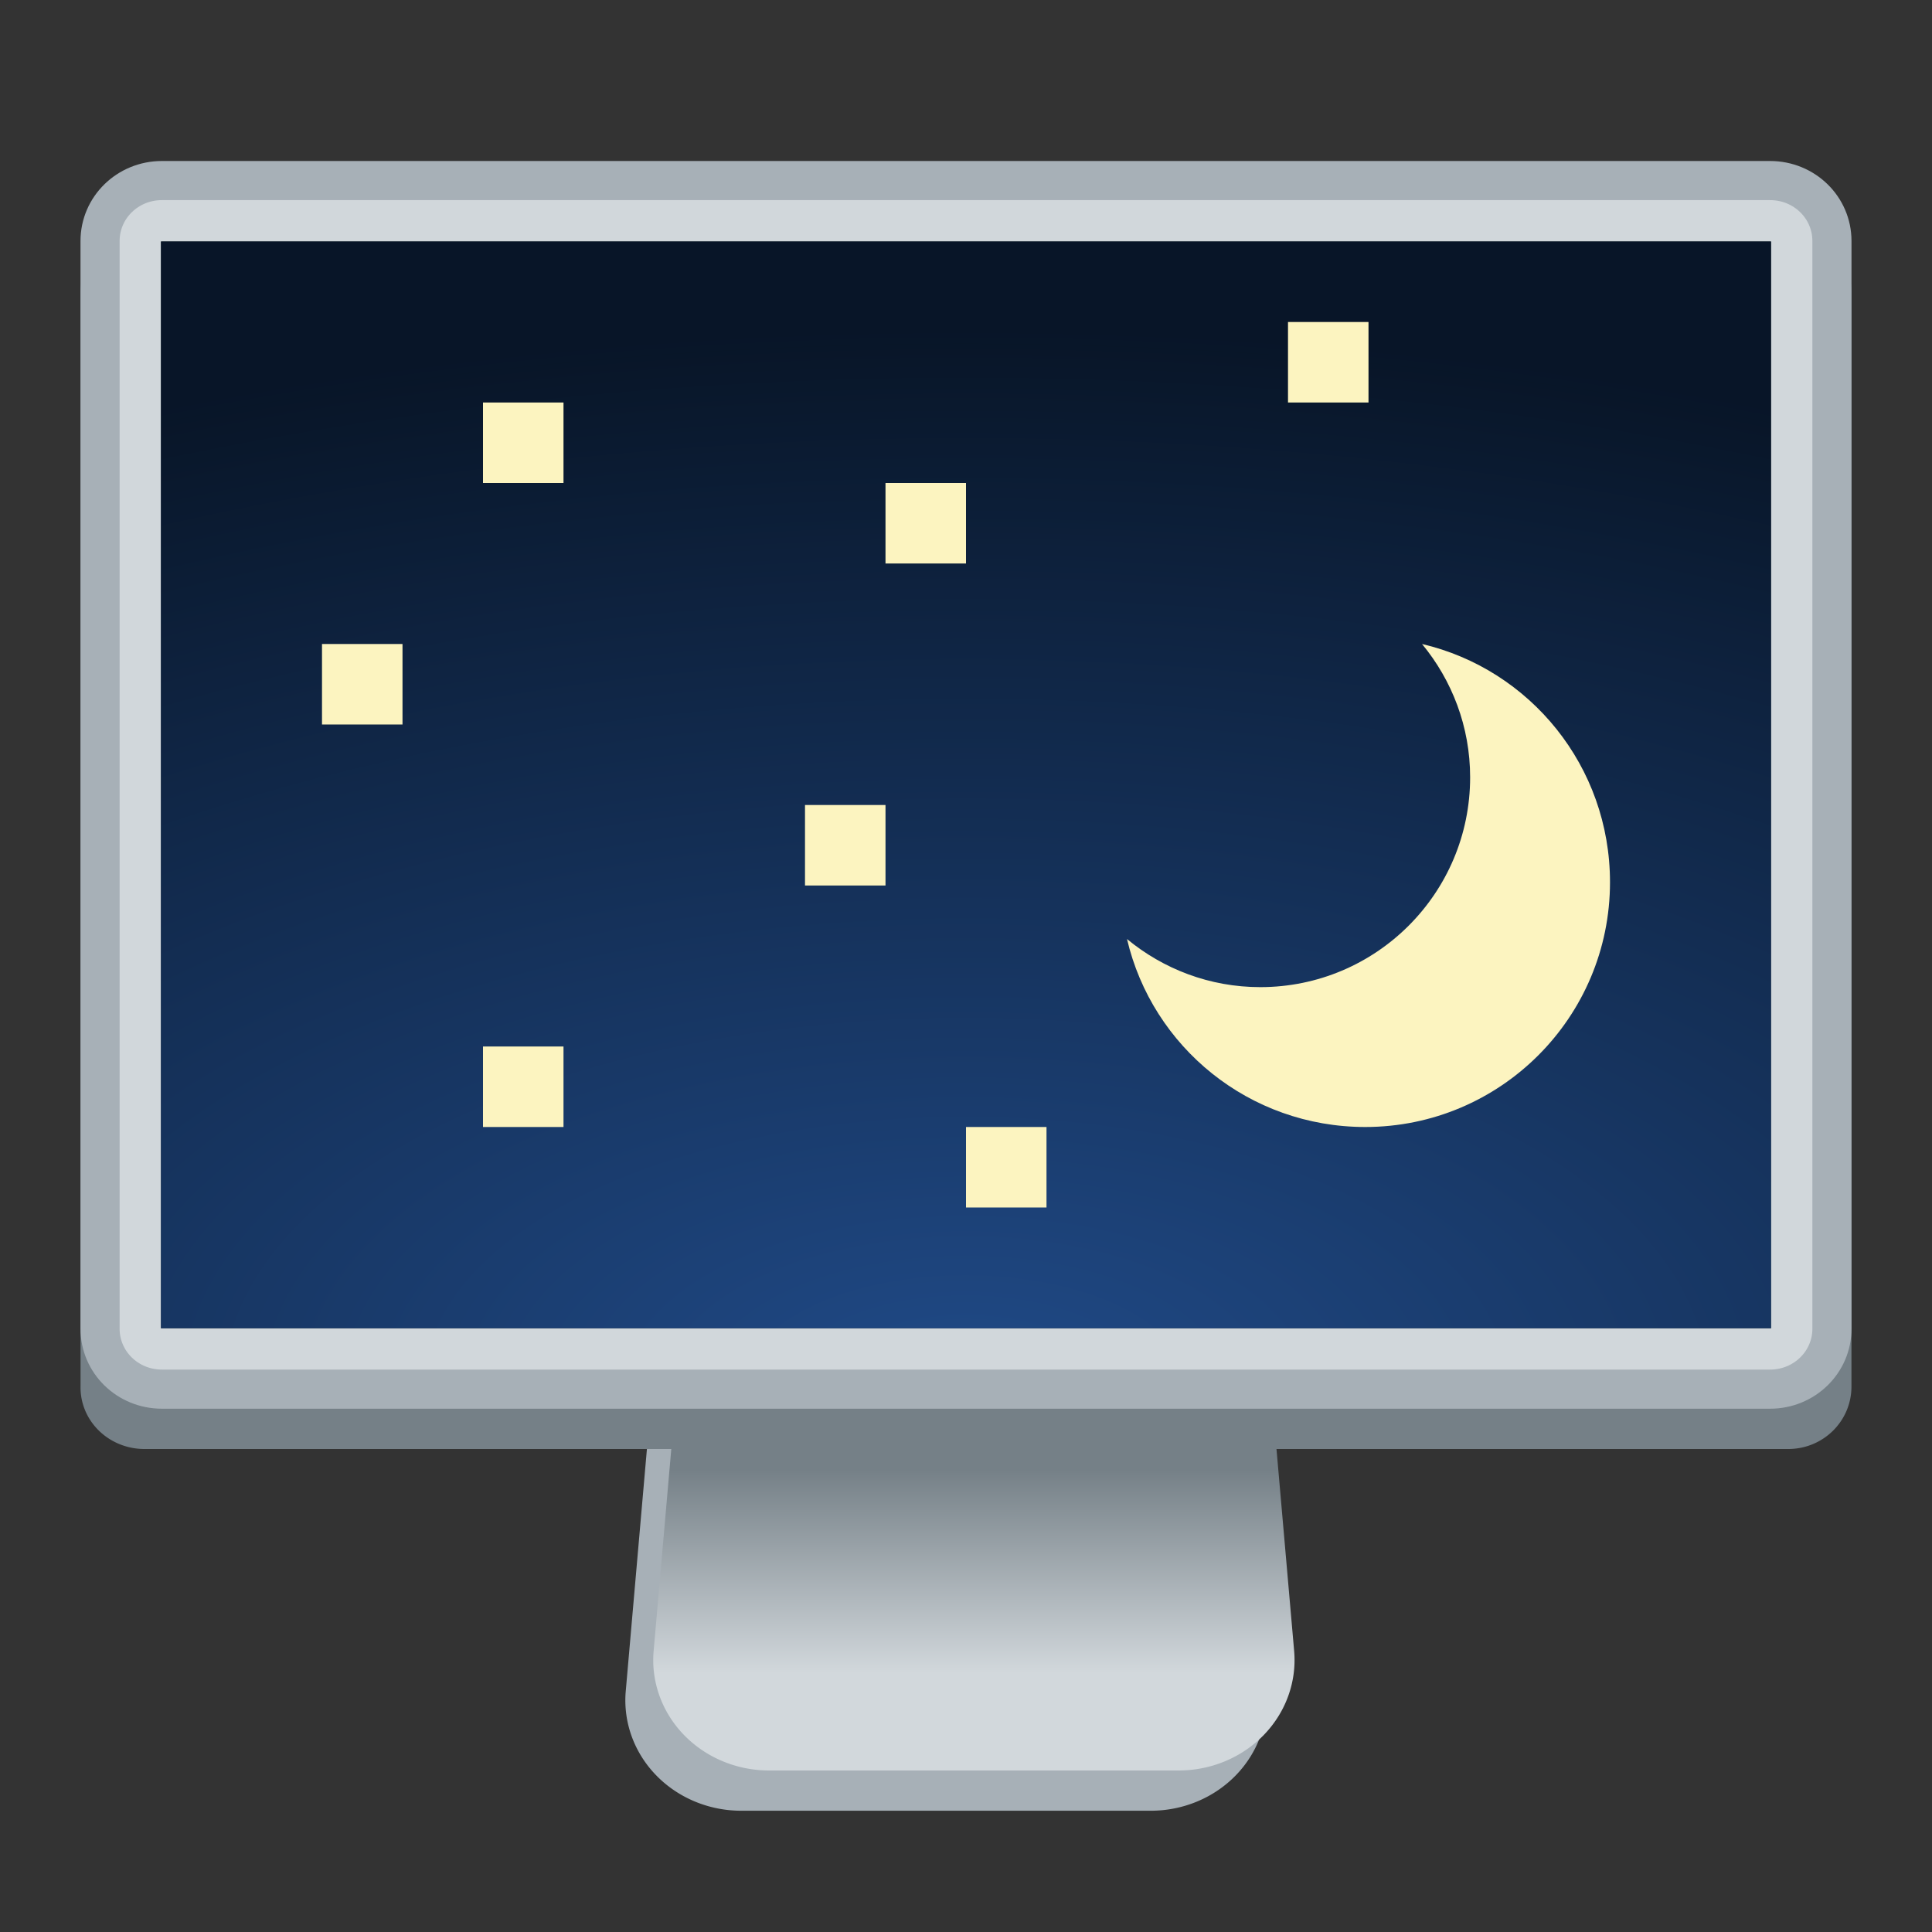 <?xml version="1.0" encoding="UTF-8" standalone="no"?>
<svg
   xmlns:dc="http://purl.org/dc/elements/1.1/"
   xmlns:cc="http://creativecommons.org/ns#"
   xmlns:rdf="http://www.w3.org/1999/02/22-rdf-syntax-ns#"
   xmlns:svg="http://www.w3.org/2000/svg"
   xmlns="http://www.w3.org/2000/svg"
   xmlns:xlink="http://www.w3.org/1999/xlink"
   xmlns:sodipodi="http://sodipodi.sourceforge.net/DTD/sodipodi-0.dtd"
   xmlns:inkscape="http://www.inkscape.org/namespaces/inkscape"
   inkscape:export-ydpi="96"
   inkscape:export-xdpi="96"
   inkscape:export-filename="/home/maug/GIT/screensaver/xfce4-screensaver/data/icons/48x48/org.xfce.ScreenSaver.png"
   inkscape:version="1.0 (4035a4fb49, 2020-05-01)"
   sodipodi:docname="org.xfce.ScreenSaver.svg"
   id="svg18"
   version="1.1"
   width="48"
   height="48">
  <rect width="100%" height="100%" fill="#333333" stroke="none"/>
  <defs
     id="defs22">
    <linearGradient
       id="linearGradient1175"
       inkscape:collect="always">
      <stop
         id="stop1171"
         offset="0"
         style="stop-color:#d2d8dc;stop-opacity:1" />
      <stop
         id="stop1173"
         offset="1"
         style="stop-color:#758087;stop-opacity:1" />
    </linearGradient>
    <linearGradient
       inkscape:collect="always"
       id="linearGradient948">
      <stop
         style="stop-color:#d2d8dc;stop-opacity:1"
         offset="0"
         id="stop944" />
      <stop
         style="stop-color:#758087;stop-opacity:1"
         offset="1"
         id="stop946" />
    </linearGradient>
    <linearGradient
       y2="233.404"
       x2="1118.735"
       y1="283.54"
       x1="1118.735"
       gradientUnits="userSpaceOnUse"
       id="linearGradient942"
       xlink:href="#linearGradient948"
       inkscape:collect="always" />
    <linearGradient
       y2="233.404"
       x2="1118.735"
       y1="283.54"
       x1="1118.735"
       gradientUnits="userSpaceOnUse"
       id="linearGradient1134"
       xlink:href="#linearGradient1175"
       inkscape:collect="always" />
    <linearGradient
       id="linearGradient9567">
      <stop
         id="stop9569"
         offset="0"
         style="stop-color:#204a87;stop-opacity:1" />
      <stop
         id="stop9571"
         offset="1"
         style="stop-color:#081527;stop-opacity:0.99" />
    </linearGradient>
    <radialGradient
       r="19"
       fy="37.922"
       fx="24.006"
       cy="37.922"
       cx="24.006"
       gradientTransform="matrix(2.807,0,0,1.387,-43.39,61.789)"
       gradientUnits="userSpaceOnUse"
       id="radialGradient9531"
       xlink:href="#linearGradient9567"
       inkscape:collect="always" />
  </defs>
  <sodipodi:namedview
     inkscape:document-rotation="0"
     inkscape:pagecheckerboard="false"
     inkscape:guide-bbox="true"
     showguides="false"
     inkscape:current-layer="g16"
     inkscape:window-maximized="1"
     inkscape:window-y="0"
     inkscape:window-x="0"
     inkscape:cy="16.575308"
     inkscape:cx="41.503698"
     inkscape:zoom="16"
     showgrid="true"
     id="namedview20"
     inkscape:window-height="1031"
     inkscape:window-width="1920"
     inkscape:pageshadow="2"
     inkscape:pageopacity="0"
     guidetolerance="10"
     gridtolerance="10"
     objecttolerance="10"
     borderopacity="1"
     bordercolor="#666666"
     pagecolor="#ffffff">
    <sodipodi:guide
       inkscape:locked="false"
       id="guide1036"
       orientation="0,1"
       position="-32.301,140.265" />
    <inkscape:grid
       empspacing="4"
       id="grid841"
       type="xygrid" />
    <sodipodi:guide
       inkscape:locked="false"
       id="guide895"
       orientation="1,0"
       position="-31.533,112.993" />
  </sodipodi:namedview>
  <g
     transform="translate(0,-80)"
     style="stroke-width:4"
     id="g16">
    <path
       d="m 1084,61.125 a 27.16,27.16 0 0 0 -27.062,24.9 l -16,192 A 27.16,27.16 0 0 0 1068,307.438 h 48 48 a 27.16,27.16 0 0 0 27.062,-29.412 l -16,-192 A 27.16,27.16 0 0 0 1148,61.125 h -32 z"
       id="rect2101-7"
       style="display:inline;opacity:1;fill:#a7b0b7;fill-opacity:1;stroke:none;stroke-width:20;stroke-linecap:square;stroke-linejoin:miter;stroke-miterlimit:4;stroke-dasharray:none;stroke-dashoffset:0;stroke-opacity:1;enable-background:new"
       inkscape:original="M 1084 88.28125 L 1068 280.28125 L 1116 280.28125 L 1164 280.28125 L 1148 88.28125 L 1116 88.28125 L 1084 88.28125 z "
       inkscape:radius="27.15708"
       sodipodi:type="inkscape:offset"
       transform="matrix(0.106,0,0,0.101,-94.793,93.936)" />
    <path
       d="m 1084,61.125 a 27.16,27.16 0 0 0 -27.062,24.9 l -16,192 A 27.16,27.16 0 0 0 1068,307.438 h 48 48 a 27.16,27.16 0 0 0 27.062,-29.412 l -16,-192 A 27.16,27.16 0 0 0 1148,61.125 h -32 z"
       id="rect2101"
       style="display:inline;opacity:1;fill:url(#linearGradient1134);fill-opacity:1;stroke:none;stroke-width:20;stroke-linecap:square;stroke-linejoin:miter;stroke-miterlimit:4;stroke-dasharray:none;stroke-dashoffset:0;stroke-opacity:1;enable-background:new"
       inkscape:original="M 1084 88.28125 L 1068 280.28125 L 1116 280.28125 L 1164 280.28125 L 1148 88.28125 L 1116 88.28125 L 1084 88.28125 z "
       inkscape:radius="27.15708"
       sodipodi:type="inkscape:offset"
       transform="matrix(0.106,0,0,0.101,-94.1,92.936)" />
    <path
       inkscape:connector-curvature="0"
       style="fill:#758087;fill-opacity:1;stroke-width:1.542"
       id="path6"
       d="m 3.572,85.726 c -0.871,0 -1.571,0.692 -1.571,1.553 V 114.447 A 1.587,1.529 0 0 0 3.572,116 H 44.428 c 0.871,0 1.571,-0.693 1.571,-1.553 V 87.279 a 1.587,1.529 0 0 0 -1.571,-1.553 z" />
    <path
       inkscape:connector-curvature="0"
       style="fill:#d1d7db;fill-opacity:1;stroke:#a7b0b7;stroke-width:0.972;stroke-miterlimit:4;stroke-dasharray:none;stroke-opacity:1"
       id="path8"
       d="m 4.023,84.486 c -0.851,0 -1.537,0.67 -1.537,1.501 v 27.025 c 0,0.832 0.685,1.501 1.537,1.501 H 43.977 c 0.851,0 1.537,-0.67 1.537,-1.501 V 85.987 c 0,-0.832 -0.685,-1.501 -1.537,-1.501 z" />
    <path
       inkscape:connector-curvature="0"
       style="fill:#18262f;fill-opacity:1;stroke-width:1.677"
       id="path12-5"
       d="m 4,86 h 40 v 27 H 4 Z" />
    <rect
       style="display:inline;fill:url(#radialGradient9531);fill-opacity:1;fill-rule:evenodd;stroke:none;stroke-width:0.819;enable-background:new"
       id="rect9511"
       width="40"
       height="27"
       x="4"
       y="86" />
    <path
       inkscape:connector-curvature="0"
       id="path5549"
       d="m 35.33,96 c 0.744,0.901 1.195,2.053 1.195,3.312 0,2.879 -2.334,5.213 -5.213,5.213 -1.259,0 -2.411,-0.451 -3.312,-1.195 C 28.63,106.017 31.04,108 33.919,108 37.277,108 40,105.277 40,101.919 40,99.04 38.017,96.63 35.33,96 Z"
       style="color:#bebebe;display:inline;overflow:visible;visibility:visible;fill:#fcf4c0;fill-opacity:1;fill-rule:nonzero;stroke:none;stroke-width:1.2;marker:none;enable-background:accumulate" />
    <rect
       ry="0"
       rx="0"
       y="90"
       x="12"
       height="2"
       width="2"
       id="rect1046-5"
       style="fill:#fcf4c0;fill-rule:evenodd;stroke-width:7.508" />
    <rect
       style="fill:#fcf4c0;fill-rule:evenodd;stroke-width:7.508"
       id="rect1046-5-7"
       width="2"
       height="2"
       x="8"
       y="96"
       rx="0"
       ry="0" />
    <rect
       style="fill:#fcf4c0;fill-rule:evenodd;stroke-width:7.508"
       id="rect1046-5-5"
       width="2"
       height="2"
       x="12"
       y="106"
       rx="0"
       ry="0" />
    <rect
       style="fill:#fcf4c0;fill-rule:evenodd;stroke-width:7.508"
       id="rect1046-5-2"
       width="2"
       height="2"
       x="32"
       y="88"
       rx="0"
       ry="0" />
    <rect
       style="fill:#fcf4c0;fill-rule:evenodd;stroke-width:7.508"
       id="rect1046-5-9"
       width="2"
       height="2"
       x="20"
       y="100"
       rx="0"
       ry="0" />
    <rect
       style="fill:#fcf4c0;fill-rule:evenodd;stroke-width:7.508"
       id="rect1046-5-1"
       width="2"
       height="2"
       x="24"
       y="108"
       rx="0"
       ry="0" />
    <rect
       ry="0"
       rx="0"
       y="92"
       x="22"
       height="2"
       width="2"
       id="rect1046-5-56"
       style="fill:#fcf4c0;fill-rule:evenodd;stroke-width:7.508" />
  </g>
</svg>
